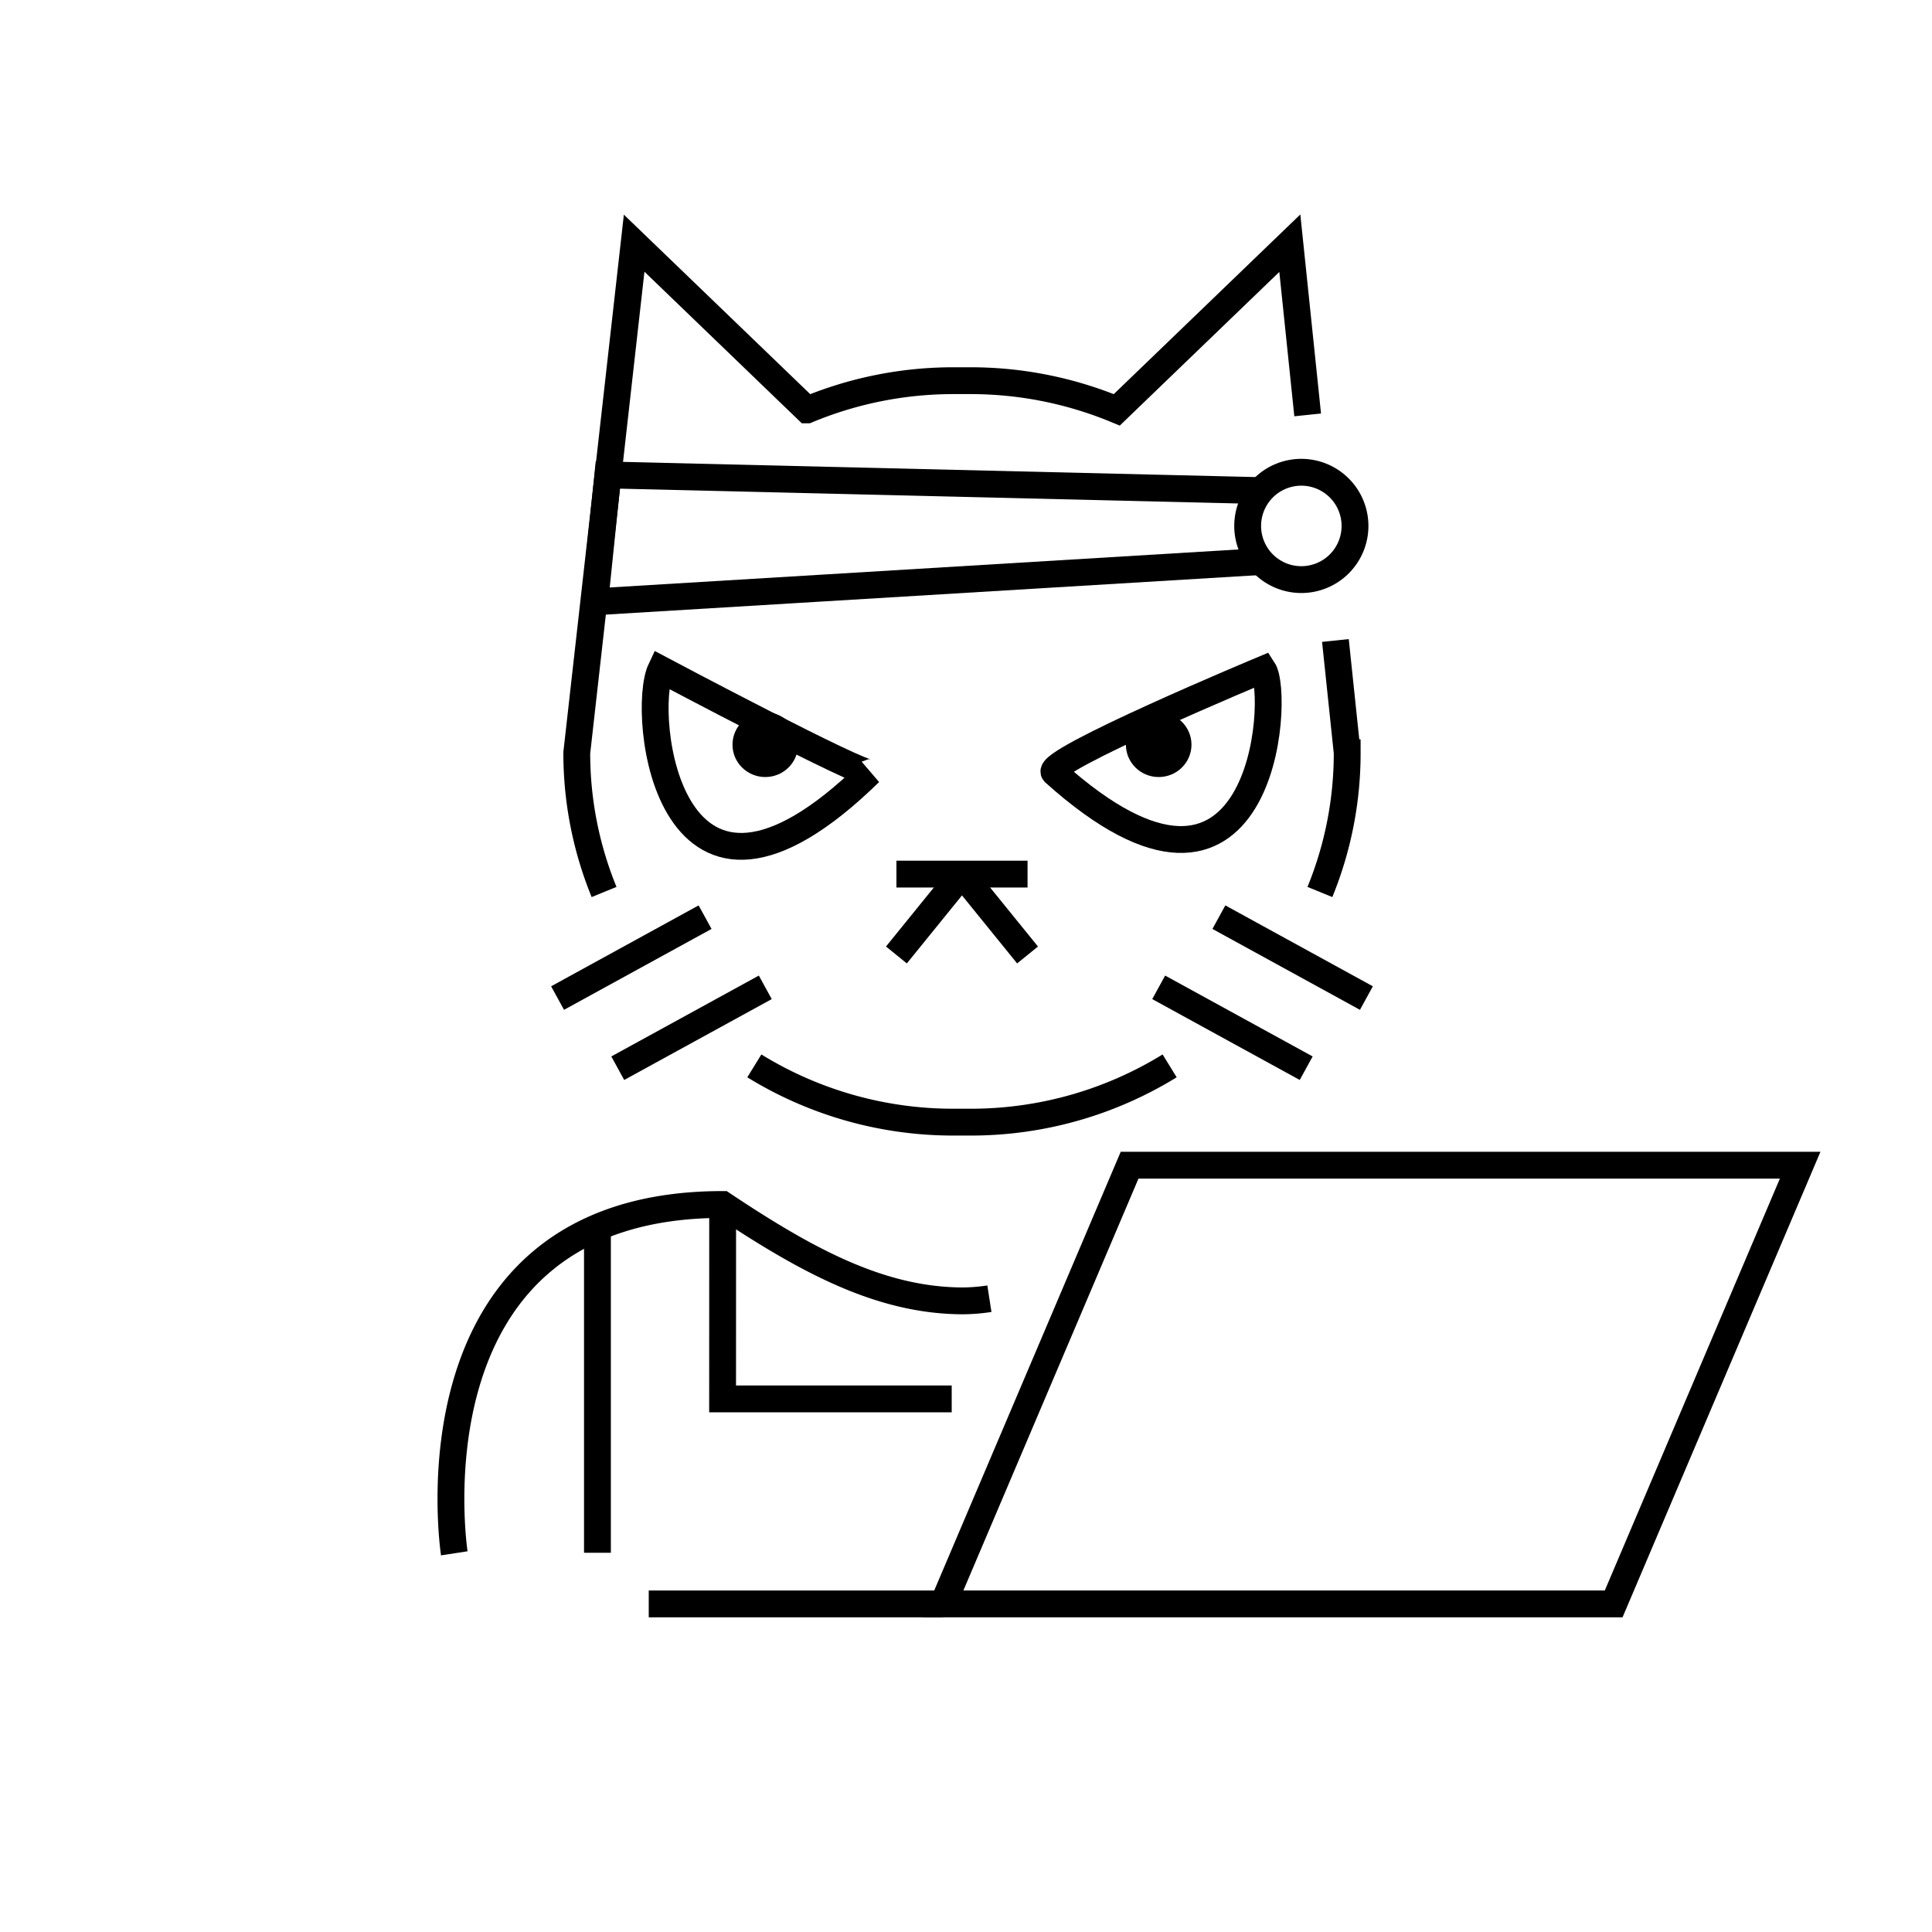 <svg id="emoji" viewBox="0 0 72 72" xmlns="http://www.w3.org/2000/svg" width="64" height="64">
  <g id="line">
    <path fill="none" stroke="#000" strokeLinecap="round" strokeLinejoin="round" strokeWidth="2" d="M36.872,48.399a6.847,6.847,0,0,1-1.067.081h.125c-3.074.006-5.808-1.464-9-3.592-12,0-10,13-10,13"/>
    <polyline fill="none" stroke="#000" strokeLinecap="round" strokeLinejoin="round" strokeWidth="2" points="35.467 52.133 26.929 52.133 26.931 44.888"/>
    <line x1="22.265" x2="22.265" y1="45.757" y2="57.867" fill="none" stroke="#000" strokeLinecap="round" strokeLinejoin="round" strokeWidth="2"/>
    <polygon fill="none" stroke="#000" strokeLinecap="round" strokeLinejoin="round" strokeWidth="2" points="35.147 59.772 60.137 59.772 67.087 43.423 42.097 43.423 35.147 59.772"/>
    <line x1="24.177" x2="35.147" y1="59.773" y2="59.773" fill="none" stroke="#000" strokeLinecap="round" strokeLinejoin="round" strokeWidth="2"/>
    <line x1="38.294" x2="35.85" y1="35.589" y2="32.575" fill="none" stroke="#000" strokeLinecap="round" strokeLinejoin="round" strokeWidth="1.8"/>
    <line x1="33.407" x2="35.85" y1="35.589" y2="32.575" fill="none" stroke="#000" strokeLinecap="round" strokeLinejoin="round" strokeWidth="1.8"/>
    <line x1="33.407" x2="38.294" y1="32.575" y2="32.575" fill="none" stroke="#000" strokeLinecap="round" strokeLinejoin="round" strokeWidth="1.8"/>
    <path fill="none" stroke="#000" strokeLinecap="round" strokeLinejoin="round" strokeWidth="2" d="M49.767,23.869l.439,4.184a13.664,13.664,0,0,1-1.017,5.189"/>
    <path fill="none" stroke="#000" strokeLinecap="round" strokeLinejoin="round" strokeWidth="2" d="M22.512,33.242a13.664,13.664,0,0,1-1.017-5.189l2.138-18.99,6.449,6.211a14.175,14.175,0,0,1,5.463-1.087h.611a14.182,14.182,0,0,1,5.463,1.087l6.449-6.211.665,6.399"/>
    <path fill="none" stroke="#000" strokeLinecap="round" strokeLinejoin="round" strokeWidth="1.8" d="M28.112,39.722a14.121,14.121,0,0,0,7.433,2.097h.611a14.119,14.119,0,0,0,7.433-2.097"/>
    <ellipse cx="28.52" cy="27.752" rx="1.222" ry="1.206"/>
    <ellipse cx="43.181" cy="27.752" rx="1.222" ry="1.206"/>
    <path fill="none" stroke="#000" strokeLinecap="round" strokeLinejoin="round" strokeWidth="1.6" d="M47.072,24.947s-8.168,3.408-7.784,3.84C47.104,35.803,47.717,25.925,47.072,24.947Z"/>
    <line x1="50.922" x2="45.424" y1="37.195" y2="34.18" fill="none" stroke="#000" strokeLinecap="round" strokeLinejoin="round" strokeWidth="1.6"/>
    <line x1="48.678" x2="43.181" y1="39.809" y2="36.795" fill="none" stroke="#000" strokeLinecap="round" strokeLinejoin="round" strokeWidth="1.6"/>
    <path fill="none" stroke="#000" strokeLinecap="round" strokeLinejoin="round" strokeWidth="1.6" d="M24.628,24.947s7.557,4.01,7.784,3.84C24.867,36.171,23.866,26.55,24.628,24.947Z"/>
    <line x1="20.779" x2="26.276" y1="37.195" y2="34.18" fill="none" stroke="#000" strokeLinecap="round" strokeLinejoin="round" strokeWidth="1.6"/>
    <line x1="23.022" x2="28.52" y1="39.809" y2="36.795" fill="none" stroke="#000" strokeLinecap="round" strokeLinejoin="round" strokeWidth="1.6"/>
    <polyline fill="none" stroke="#000" strokeLinecap="round" strokeLinejoin="round" strokeWidth="1.6" points="46.998 18.284 22.652 17.7 22.165 22.428 47.005 20.926"/>
    <path fill="none" stroke="#000" strokeLinecap="round" strokeLinejoin="round" strokeWidth="1.6" d="M50.497,19.6a2,2,0,1,1-2-2,2.001,2.001,0,0,1,2,2"/>
  </g>
</svg>
